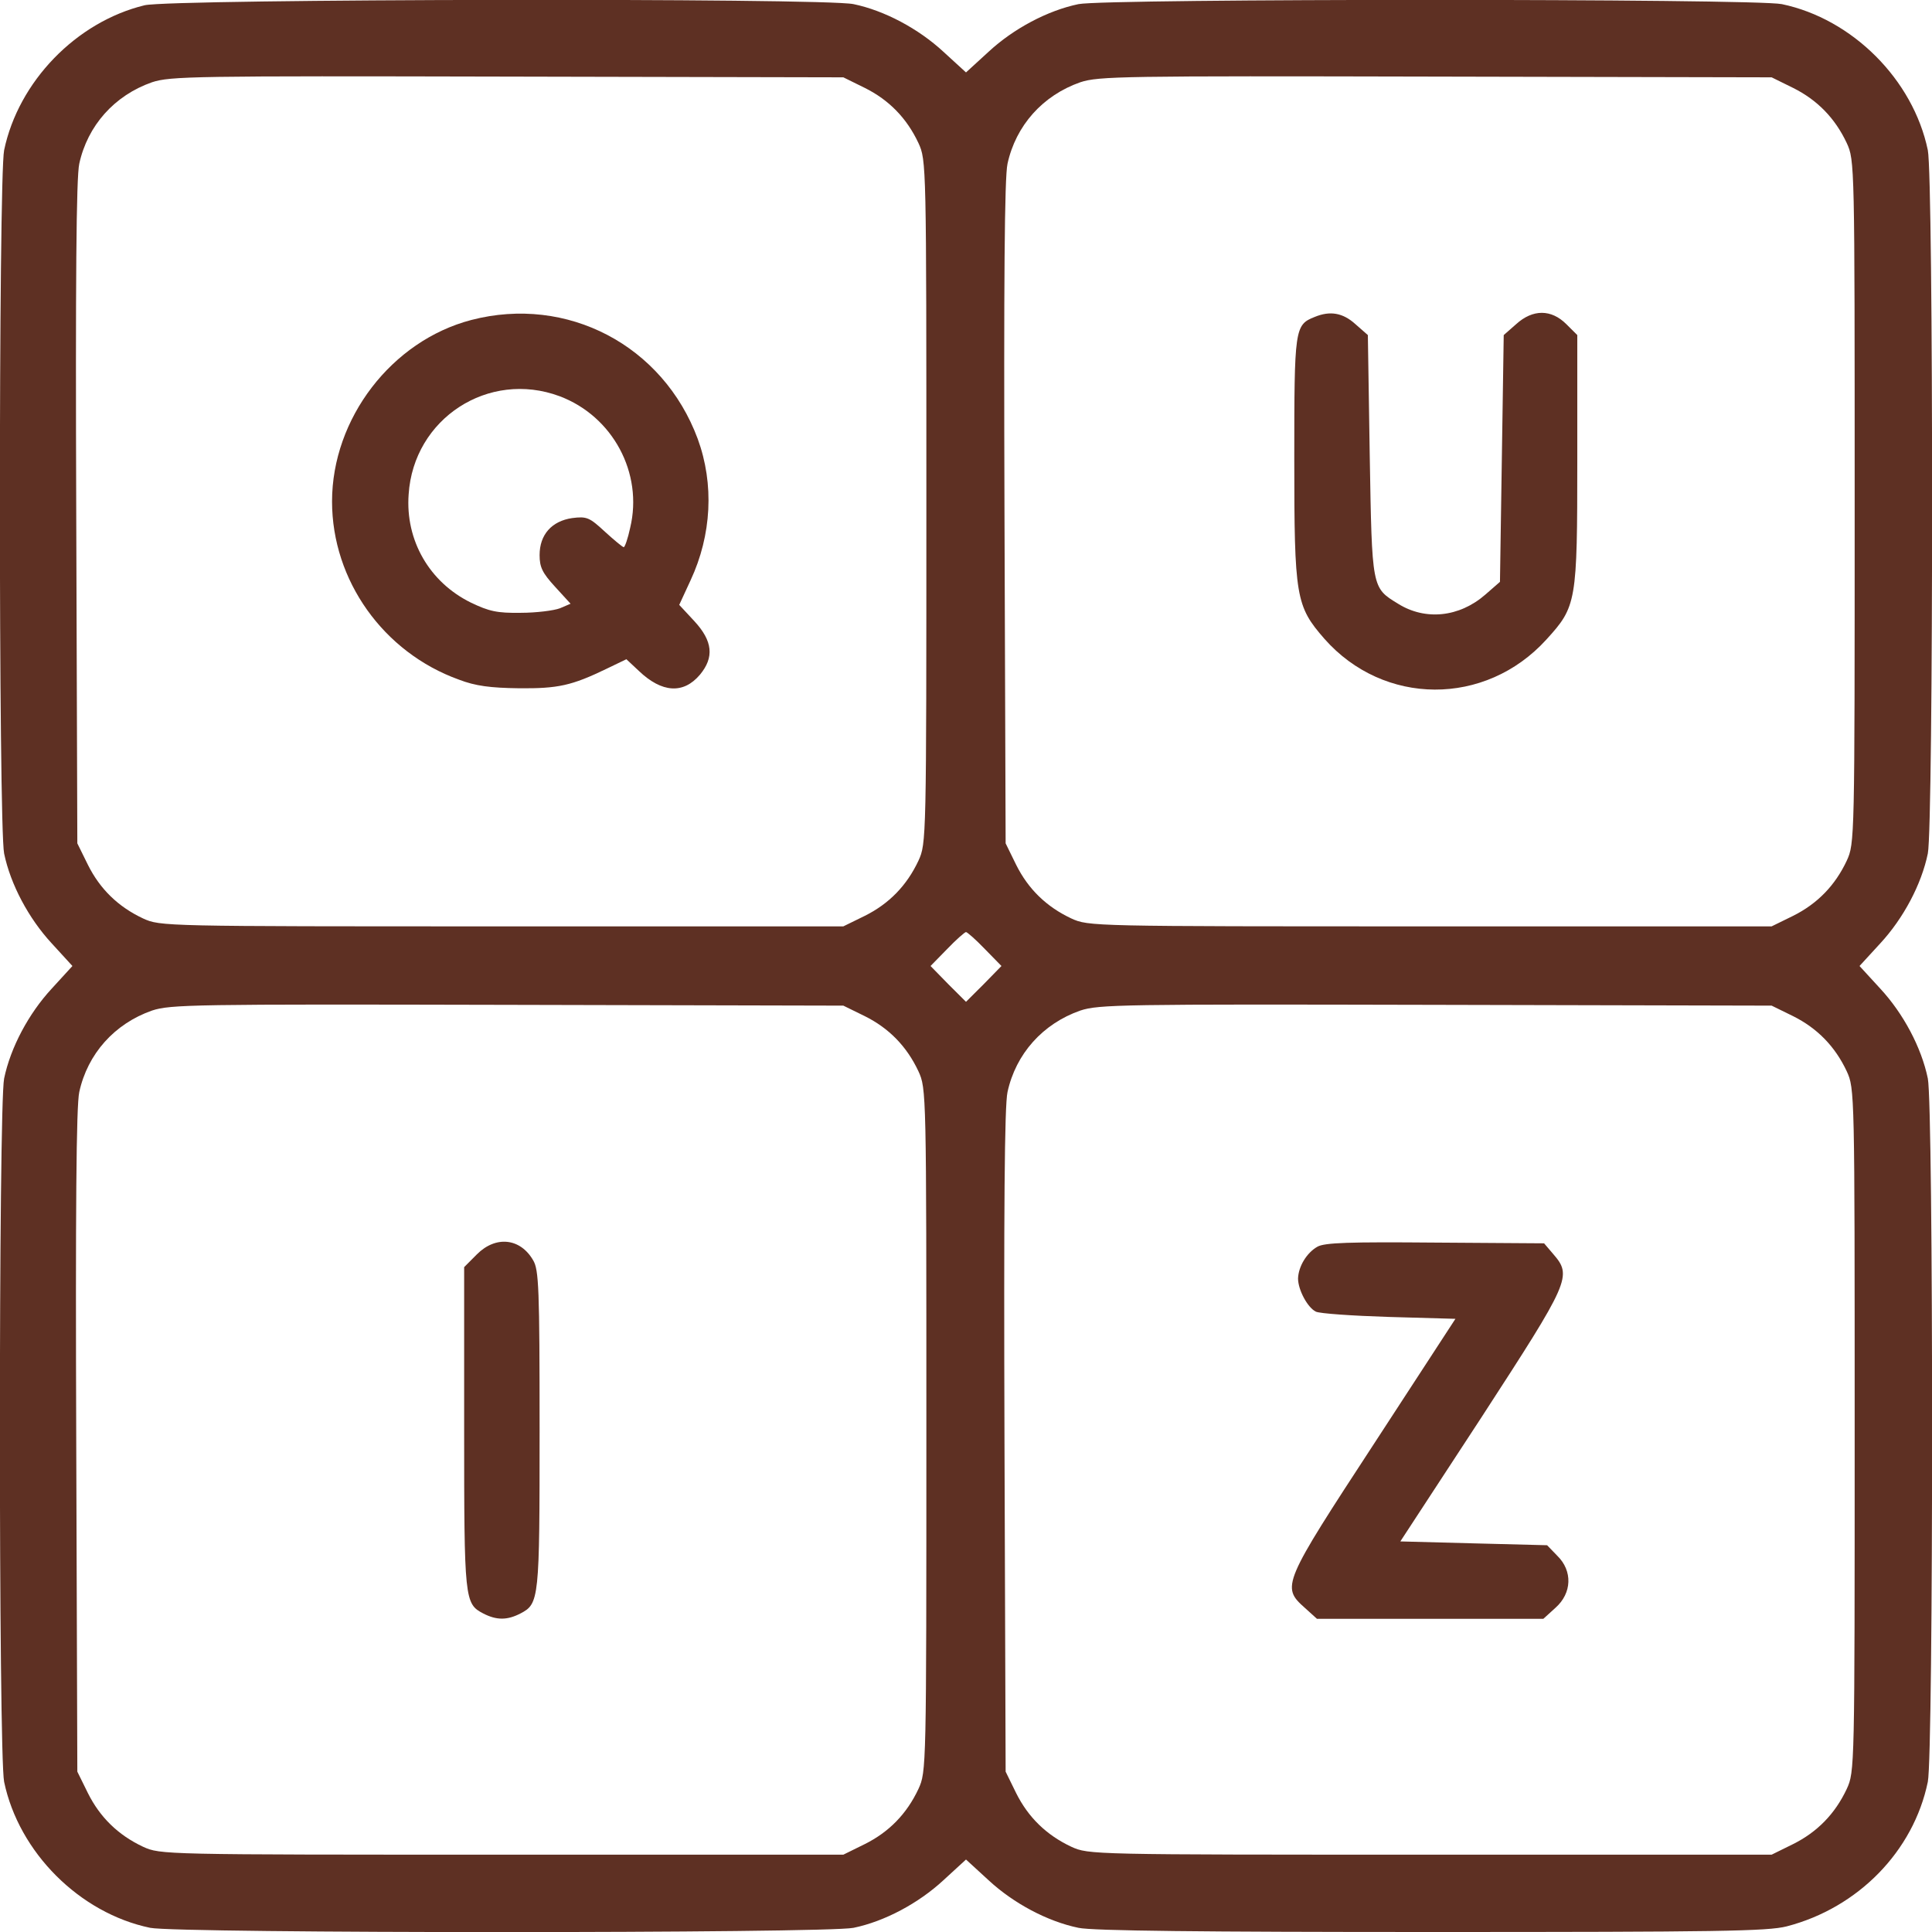 <svg width="37" height="37" viewBox="0 0 37 37" fill="none" xmlns="http://www.w3.org/2000/svg">
<g clip-path="url(#clip0_5_252)">
<path d="M2.768 0.101C1.46 0.419 0.354 1.561 0.079 2.876C-0.029 3.411 -0.029 15.812 0.079 16.346C0.202 16.939 0.549 17.589 0.99 18.066L1.387 18.5L0.99 18.934C0.549 19.41 0.202 20.061 0.079 20.654C-0.029 21.188 -0.029 33.589 0.079 34.124C0.361 35.475 1.525 36.639 2.876 36.92C3.411 37.029 15.812 37.029 16.346 36.92C16.939 36.798 17.589 36.451 18.066 36.01L18.5 35.612L18.934 36.01C19.41 36.451 20.061 36.798 20.654 36.92C20.914 36.978 23.038 37 27.41 37C32.903 37 33.849 36.986 34.218 36.892C35.584 36.538 36.646 35.453 36.92 34.124C37.029 33.589 37.029 21.188 36.92 20.654C36.798 20.061 36.451 19.41 36.01 18.934L35.612 18.5L36.01 18.066C36.451 17.589 36.798 16.939 36.92 16.346C37.029 15.812 37.029 3.411 36.92 2.876C36.639 1.525 35.475 0.361 34.124 0.079C33.589 -0.029 21.188 -0.029 20.654 0.079C20.061 0.202 19.41 0.549 18.934 0.99L18.5 1.387L18.066 0.99C17.589 0.549 16.939 0.202 16.346 0.079C15.768 -0.043 3.274 -0.022 2.768 0.101ZM16.563 1.684C17.026 1.915 17.365 2.262 17.589 2.739C17.741 3.071 17.741 3.115 17.741 9.611C17.741 16.108 17.741 16.151 17.589 16.484C17.365 16.961 17.026 17.308 16.563 17.539L16.151 17.741H9.611C3.115 17.741 3.071 17.741 2.739 17.589C2.262 17.365 1.915 17.026 1.684 16.563L1.481 16.151L1.46 9.828C1.445 5.405 1.46 3.396 1.518 3.136C1.677 2.406 2.19 1.828 2.912 1.575C3.266 1.46 3.693 1.453 9.72 1.467L16.151 1.481L16.563 1.684ZM34.341 1.684C34.803 1.915 35.143 2.262 35.367 2.739C35.519 3.071 35.519 3.115 35.519 9.611C35.519 16.108 35.519 16.151 35.367 16.484C35.143 16.961 34.803 17.308 34.341 17.539L33.929 17.741H27.389C20.892 17.741 20.849 17.741 20.516 17.589C20.039 17.365 19.692 17.026 19.461 16.563L19.259 16.151L19.237 9.828C19.223 5.405 19.237 3.396 19.295 3.136C19.454 2.406 19.967 1.828 20.69 1.575C21.044 1.46 21.47 1.453 27.497 1.467L33.929 1.481L34.341 1.684ZM18.861 18.175L19.179 18.5L18.84 18.847L18.5 19.186L18.16 18.847L17.821 18.5L18.139 18.175C18.312 17.994 18.478 17.85 18.5 17.85C18.522 17.85 18.688 17.994 18.861 18.175ZM16.563 19.461C17.026 19.692 17.365 20.039 17.589 20.516C17.741 20.849 17.741 20.892 17.741 27.389C17.741 33.885 17.741 33.929 17.589 34.261C17.365 34.738 17.026 35.085 16.563 35.316L16.151 35.519H9.611C3.115 35.519 3.071 35.519 2.739 35.367C2.262 35.143 1.915 34.803 1.684 34.341L1.481 33.929L1.46 27.605C1.445 23.183 1.46 21.174 1.518 20.914C1.677 20.184 2.19 19.606 2.912 19.353C3.266 19.237 3.693 19.23 9.72 19.244L16.151 19.259L16.563 19.461ZM34.341 19.461C34.803 19.692 35.143 20.039 35.367 20.516C35.519 20.849 35.519 20.892 35.519 27.389C35.519 33.885 35.519 33.929 35.367 34.261C35.143 34.738 34.803 35.085 34.341 35.316L33.929 35.519H27.389C20.892 35.519 20.849 35.519 20.516 35.367C20.039 35.143 19.692 34.803 19.461 34.341L19.259 33.929L19.237 27.605C19.223 23.183 19.237 21.174 19.295 20.914C19.454 20.184 19.967 19.606 20.69 19.353C21.044 19.237 21.47 19.23 27.497 19.244L33.929 19.259L34.341 19.461Z" fill="#5E3023"/>
<path d="M9.026 6.128C7.501 6.526 6.359 8.014 6.359 9.604C6.359 11.114 7.342 12.495 8.787 13.015C9.105 13.138 9.395 13.174 9.937 13.181C10.688 13.188 10.948 13.131 11.62 12.806L11.996 12.625L12.235 12.849C12.675 13.268 13.087 13.297 13.405 12.921C13.68 12.589 13.651 12.278 13.297 11.895L13.008 11.584L13.225 11.114C13.629 10.247 13.68 9.272 13.362 8.404C12.697 6.612 10.861 5.651 9.026 6.128ZM10.717 7.588C11.736 7.971 12.321 9.062 12.068 10.11C12.025 10.312 11.967 10.479 11.945 10.479C11.924 10.479 11.758 10.341 11.584 10.182C11.288 9.908 11.237 9.886 10.956 9.922C10.565 9.98 10.334 10.24 10.334 10.63C10.334 10.861 10.385 10.97 10.63 11.237L10.927 11.562L10.724 11.649C10.609 11.693 10.269 11.736 9.973 11.736C9.517 11.743 9.366 11.707 9.019 11.541C8.224 11.151 7.761 10.348 7.826 9.467C7.92 8.014 9.358 7.082 10.717 7.588Z" fill="#5E3023"/>
<path d="M25.177 6.07C24.794 6.222 24.787 6.287 24.787 8.795C24.787 11.44 24.816 11.606 25.365 12.235C26.5 13.521 28.444 13.535 29.614 12.249C30.193 11.613 30.207 11.541 30.207 8.795V6.417L29.997 6.208C29.708 5.919 29.354 5.919 29.036 6.208L28.798 6.417L28.762 8.78L28.726 11.143L28.444 11.389C27.945 11.823 27.295 11.888 26.774 11.562C26.269 11.252 26.276 11.281 26.232 8.722L26.196 6.417L25.958 6.208C25.719 5.991 25.474 5.947 25.177 6.07Z" fill="#5E3023"/>
<path d="M9.134 24.021L8.889 24.267V27.345C8.889 30.648 8.896 30.713 9.257 30.901C9.51 31.031 9.713 31.031 9.965 30.901C10.327 30.713 10.334 30.641 10.334 27.381C10.334 24.672 10.319 24.317 10.211 24.137C9.965 23.71 9.496 23.66 9.134 24.021Z" fill="#5E3023"/>
<path d="M25.228 23.877C25.026 23.992 24.867 24.252 24.859 24.484C24.859 24.7 25.04 25.04 25.199 25.119C25.271 25.156 25.9 25.199 26.601 25.221L27.873 25.257L26.319 27.642C24.563 30.33 24.534 30.388 24.989 30.792L25.221 31.002H27.389H29.557L29.788 30.792C30.106 30.511 30.12 30.084 29.824 29.795L29.629 29.593L28.22 29.557L26.818 29.52L28.372 27.143C30.07 24.527 30.113 24.44 29.744 24.014L29.571 23.811L27.483 23.797C25.842 23.783 25.365 23.797 25.228 23.877Z" fill="#5E3023"/>
</g>
<defs>
<clipPath id="clip0_5_252">
<rect width="37" height="37" fill="white"/>
</clipPath>
</defs>
</svg>
